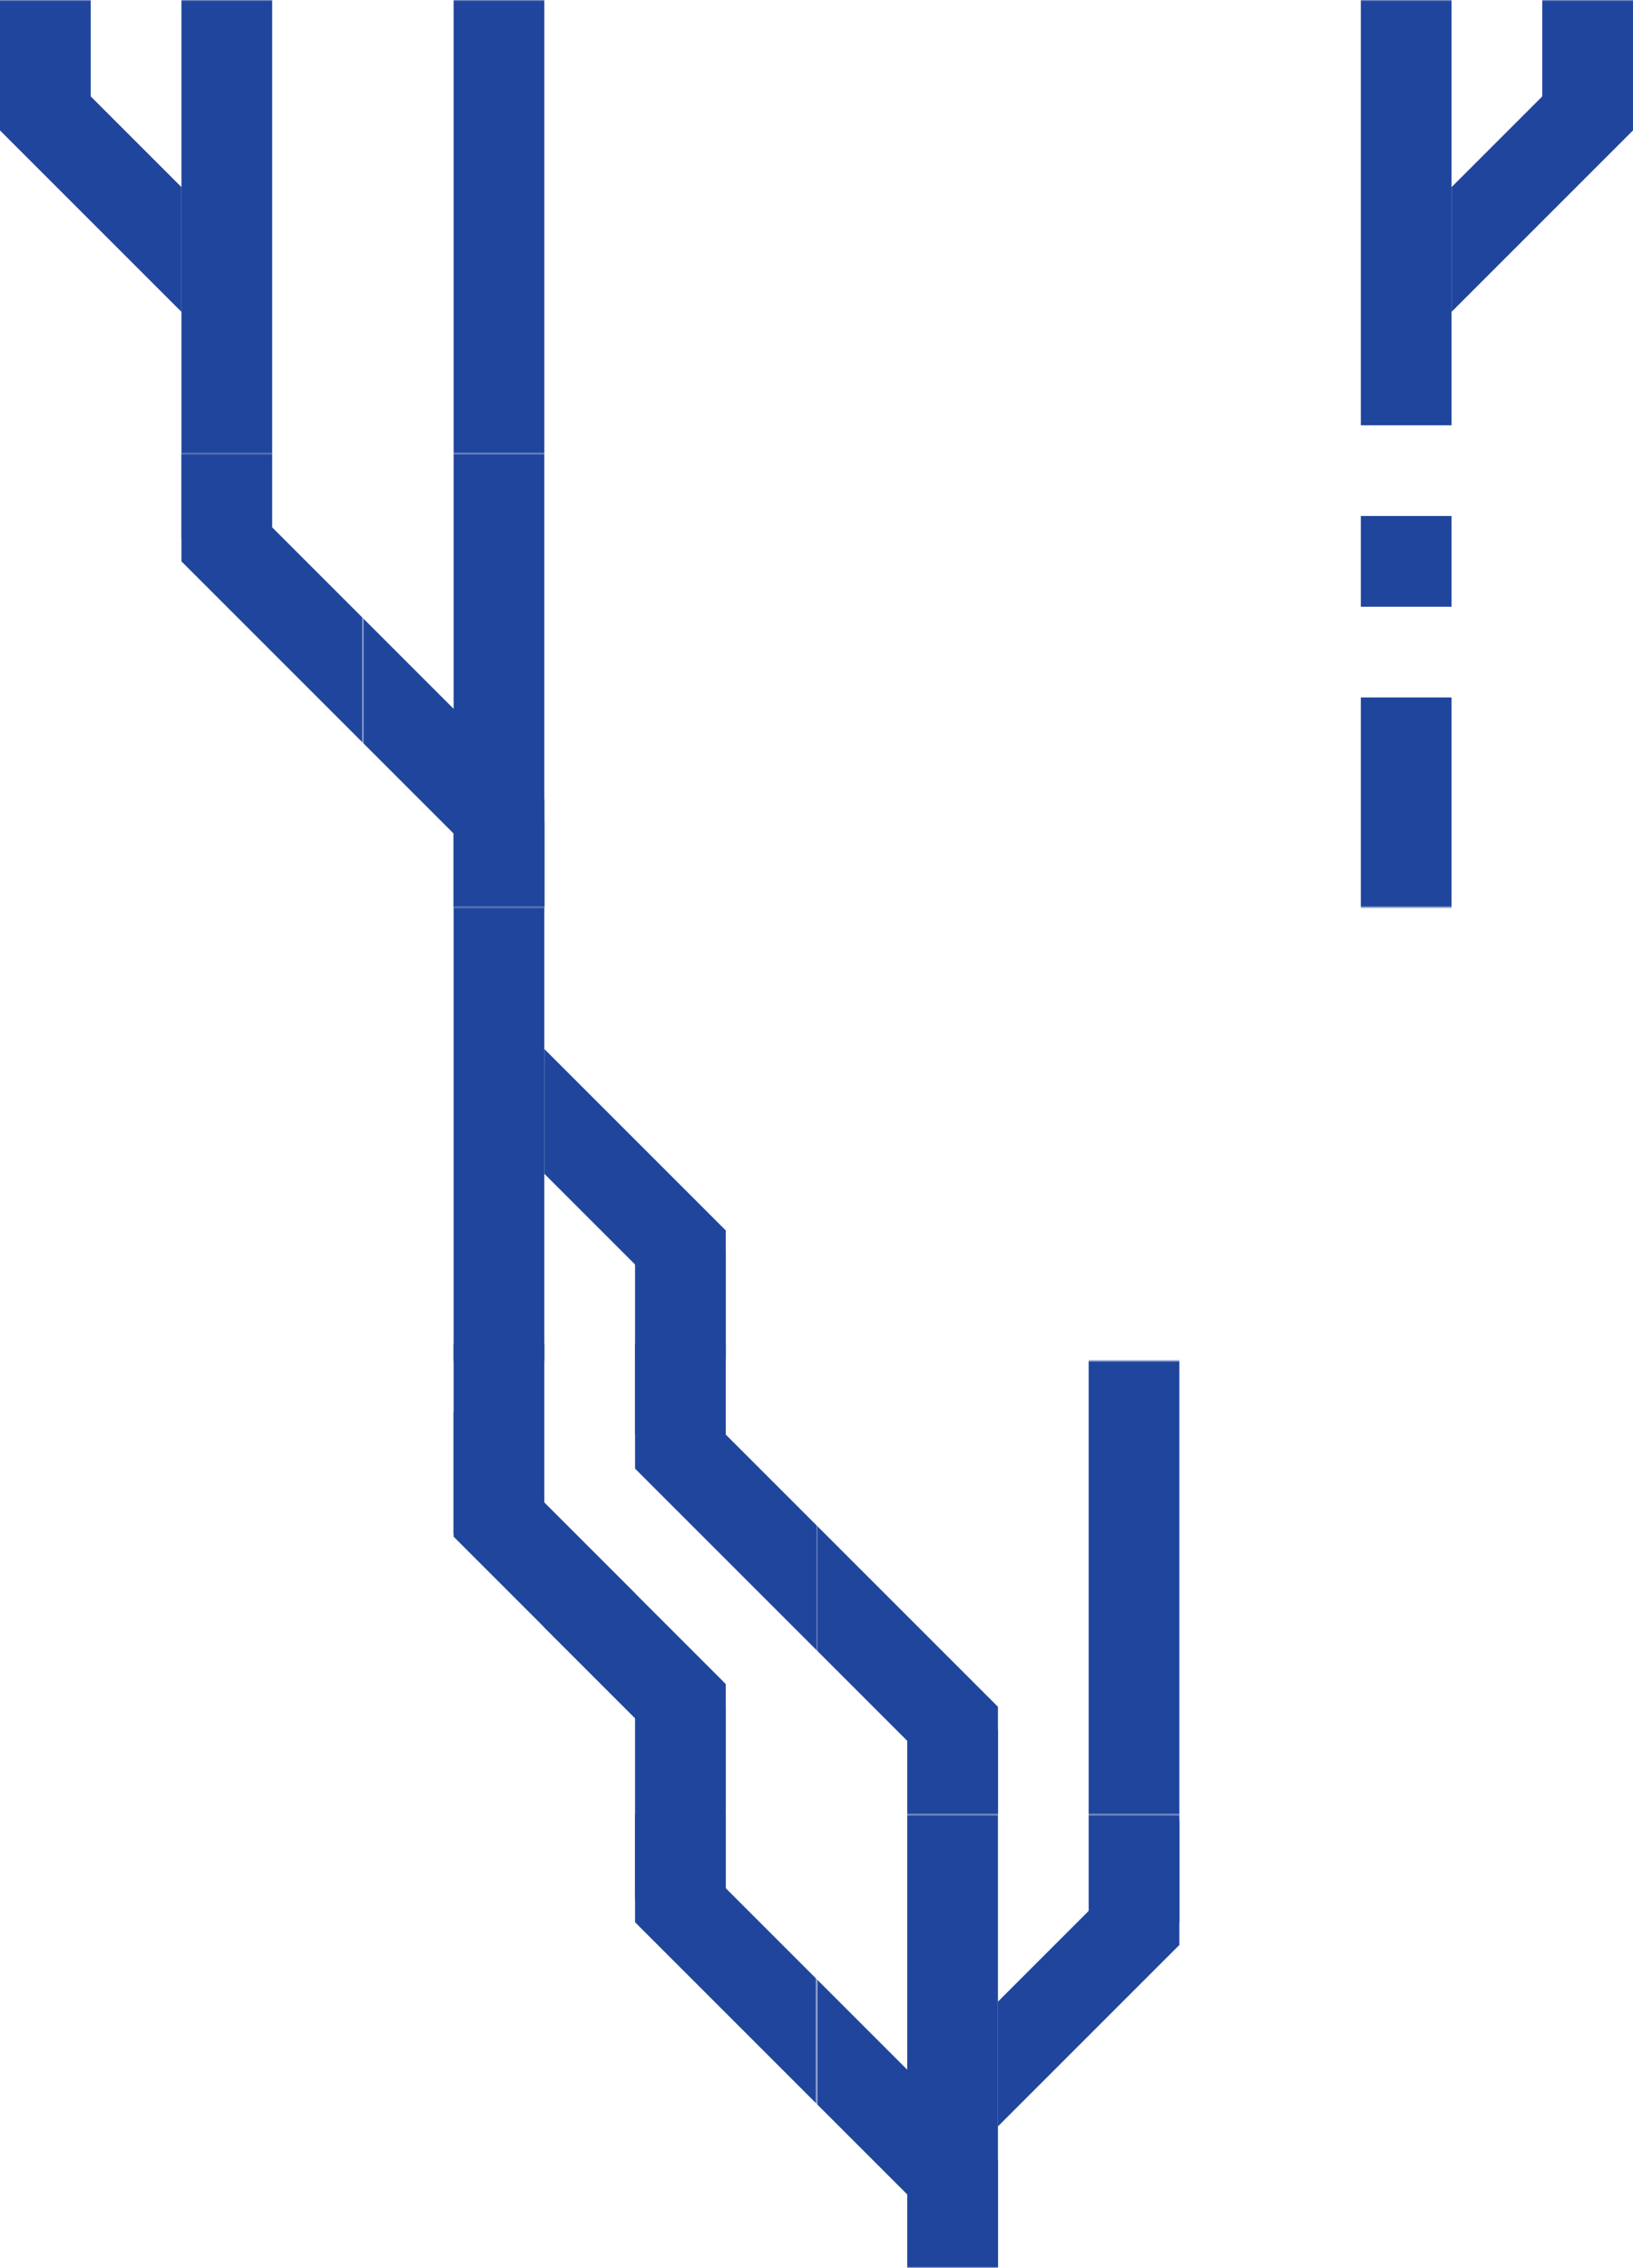 <svg xmlns="http://www.w3.org/2000/svg" xmlns:xlink="http://www.w3.org/1999/xlink" viewBox="0 0 576 800">
  <defs>
    <path id="a" d="M0 0h160v160H0z"/>
    <path id="c" d="M0 0h160v160H0z"/>
    <path id="e" d="M0 0h160v160H0z"/>
    <path id="g" d="M0 0h160v160H0z"/>
    <path id="i" d="M0 0h160v160H0z"/>
    <path id="k" d="M0 0h160v160H0z"/>
    <path id="m" d="M0 0h160v160H0z"/>
    <path id="o" d="M0 0h160v160H0z"/>
    <path id="q" d="M0 0h160v160H0z"/>
    <path id="s" d="M0 0h160v160H0z"/>
    <path id="u" d="M0 0h160v160H0z"/>
    <path id="w" d="M0 0h160v160H0z"/>
  </defs>
  <g fill="none" fill-rule="evenodd">
    <g transform="matrix(1 0 0 -1 448 160)">
      <mask id="b" fill="#fff">
        <use xlink:href="#a"/>
      </mask>
      <g fill="#20459C" fill-rule="nonzero" mask="url(#b)">
        <path d="M64 50v44l64 64v-44z"/>
        <path d="M128 122H96v64h32zM64 10H32v176h32z"/>
      </g>
    </g>
    <g transform="translate(128 160)">
      <mask id="d" fill="#fff">
        <use xlink:href="#c"/>
      </mask>
      <g fill="#20459C" fill-rule="nonzero" mask="url(#d)">
        <path d="M0 58v44l64 64v-44z"/>
        <path d="M64 130H32v64h32z"/>
        <path d="M64 0H32v192h32z"/>
      </g>
    </g>
    <g transform="translate(448 160)">
      <mask id="f" fill="#fff">
        <use xlink:href="#e"/>
      </mask>
      <g fill="#20459C" fill-rule="nonzero" mask="url(#f)">
        <path d="M32 86h32v100H32zM32 22h32v32H32z"/>
      </g>
    </g>
    <g fill="none" transform="translate(128)">
      <mask id="h" fill="#fff">
        <use xlink:href="#g"/>
      </mask>
      <g fill="#20459C" fill-rule="nonzero" mask="url(#h)">
        <path d="M32-6h32v192H32z"/>
      </g>
    </g>
    <g transform="rotate(180 64 160)">
      <mask id="j" fill="#fff">
        <use xlink:href="#i"/>
      </mask>
      <g fill="#20459C" fill-rule="nonzero" mask="url(#j)">
        <path d="M0 58v44l64 64v-44z"/>
        <path d="M64 130H32v64h32z"/>
      </g>
    </g>
    <path fill-rule="nonzero" d="M128 320H-32v160h160z"/>
    <g fill="#20459C" fill-rule="nonzero">
      <path d="M224 474v44l64 64v-44zM160 498v44l64 64v-44z"/>
      <path d="M192 530v44l64 64v-44z"/>
      <path d="M191 529v44l64 64v-44z" opacity=".367"/>
      <path d="M256 602h-32v64h32zM192 474h-32v67h32zM256 474h-32v32h32z"/>
    </g>
    <g transform="translate(128 320)">
      <mask id="l" fill="#fff">
        <use xlink:href="#k"/>
      </mask>
      <g fill="#20459C" fill-rule="nonzero" mask="url(#l)">
        <path d="M64 50v44l64 64v-44z"/>
        <path d="M128 122H96v64h32zM64-6H32v192h32z"/>
      </g>
    </g>
    <g transform="rotate(180 64 80)">
      <mask id="n" fill="#fff">
        <use xlink:href="#m"/>
      </mask>
      <g fill="#20459C" fill-rule="nonzero" mask="url(#n)">
        <path d="M64 50v44l64 64v-44z"/>
        <path d="M128 122H96v64h32zM64-6H32v192h32z"/>
      </g>
    </g>
    <path fill-rule="nonzero" d="M128 480H-32v160h160z"/>
    <g transform="matrix(-1 0 0 1 448 480)">
      <mask id="p" fill="#fff">
        <use xlink:href="#o"/>
      </mask>
      <g fill="#20459C" fill-rule="nonzero" mask="url(#p)">
        <path d="M32-6h32v192H32z"/>
      </g>
    </g>
    <g transform="translate(288 480)">
      <mask id="r" fill="#fff">
        <use xlink:href="#q"/>
      </mask>
      <g fill="#20459C" fill-rule="nonzero" mask="url(#r)">
        <path d="M0 58v44l64 64v-44z"/>
        <path d="M64 130H32v64h32z"/>
      </g>
    </g>
    <g transform="rotate(180 144 400)">
      <mask id="t" fill="#fff">
        <use xlink:href="#s"/>
      </mask>
      <g fill="#20459C" fill-rule="nonzero" mask="url(#t)">
        <path d="M0 58v44l64 64v-44z"/>
        <path d="M64 130H32v64h32z"/>
      </g>
    </g>
    <g transform="translate(288 640)">
      <mask id="v" fill="#fff">
        <use xlink:href="#u"/>
      </mask>
      <g mask="url(#v)">
        <g transform="matrix(1 0 0 -1 0 160)">
          <mask id="x" fill="#fff">
            <use xlink:href="#w"/>
          </mask>
          <g fill="#20459C" fill-rule="nonzero" mask="url(#x)">
            <path d="M64 50v44l64 64v-44z"/>
            <path d="M128 122H96v64h32zM64-6H32v192h32z"/>
            <path d="M0 102V58L64-6v44z"/>
          </g>
        </g>
      </g>
    </g>
  </g>
</svg>